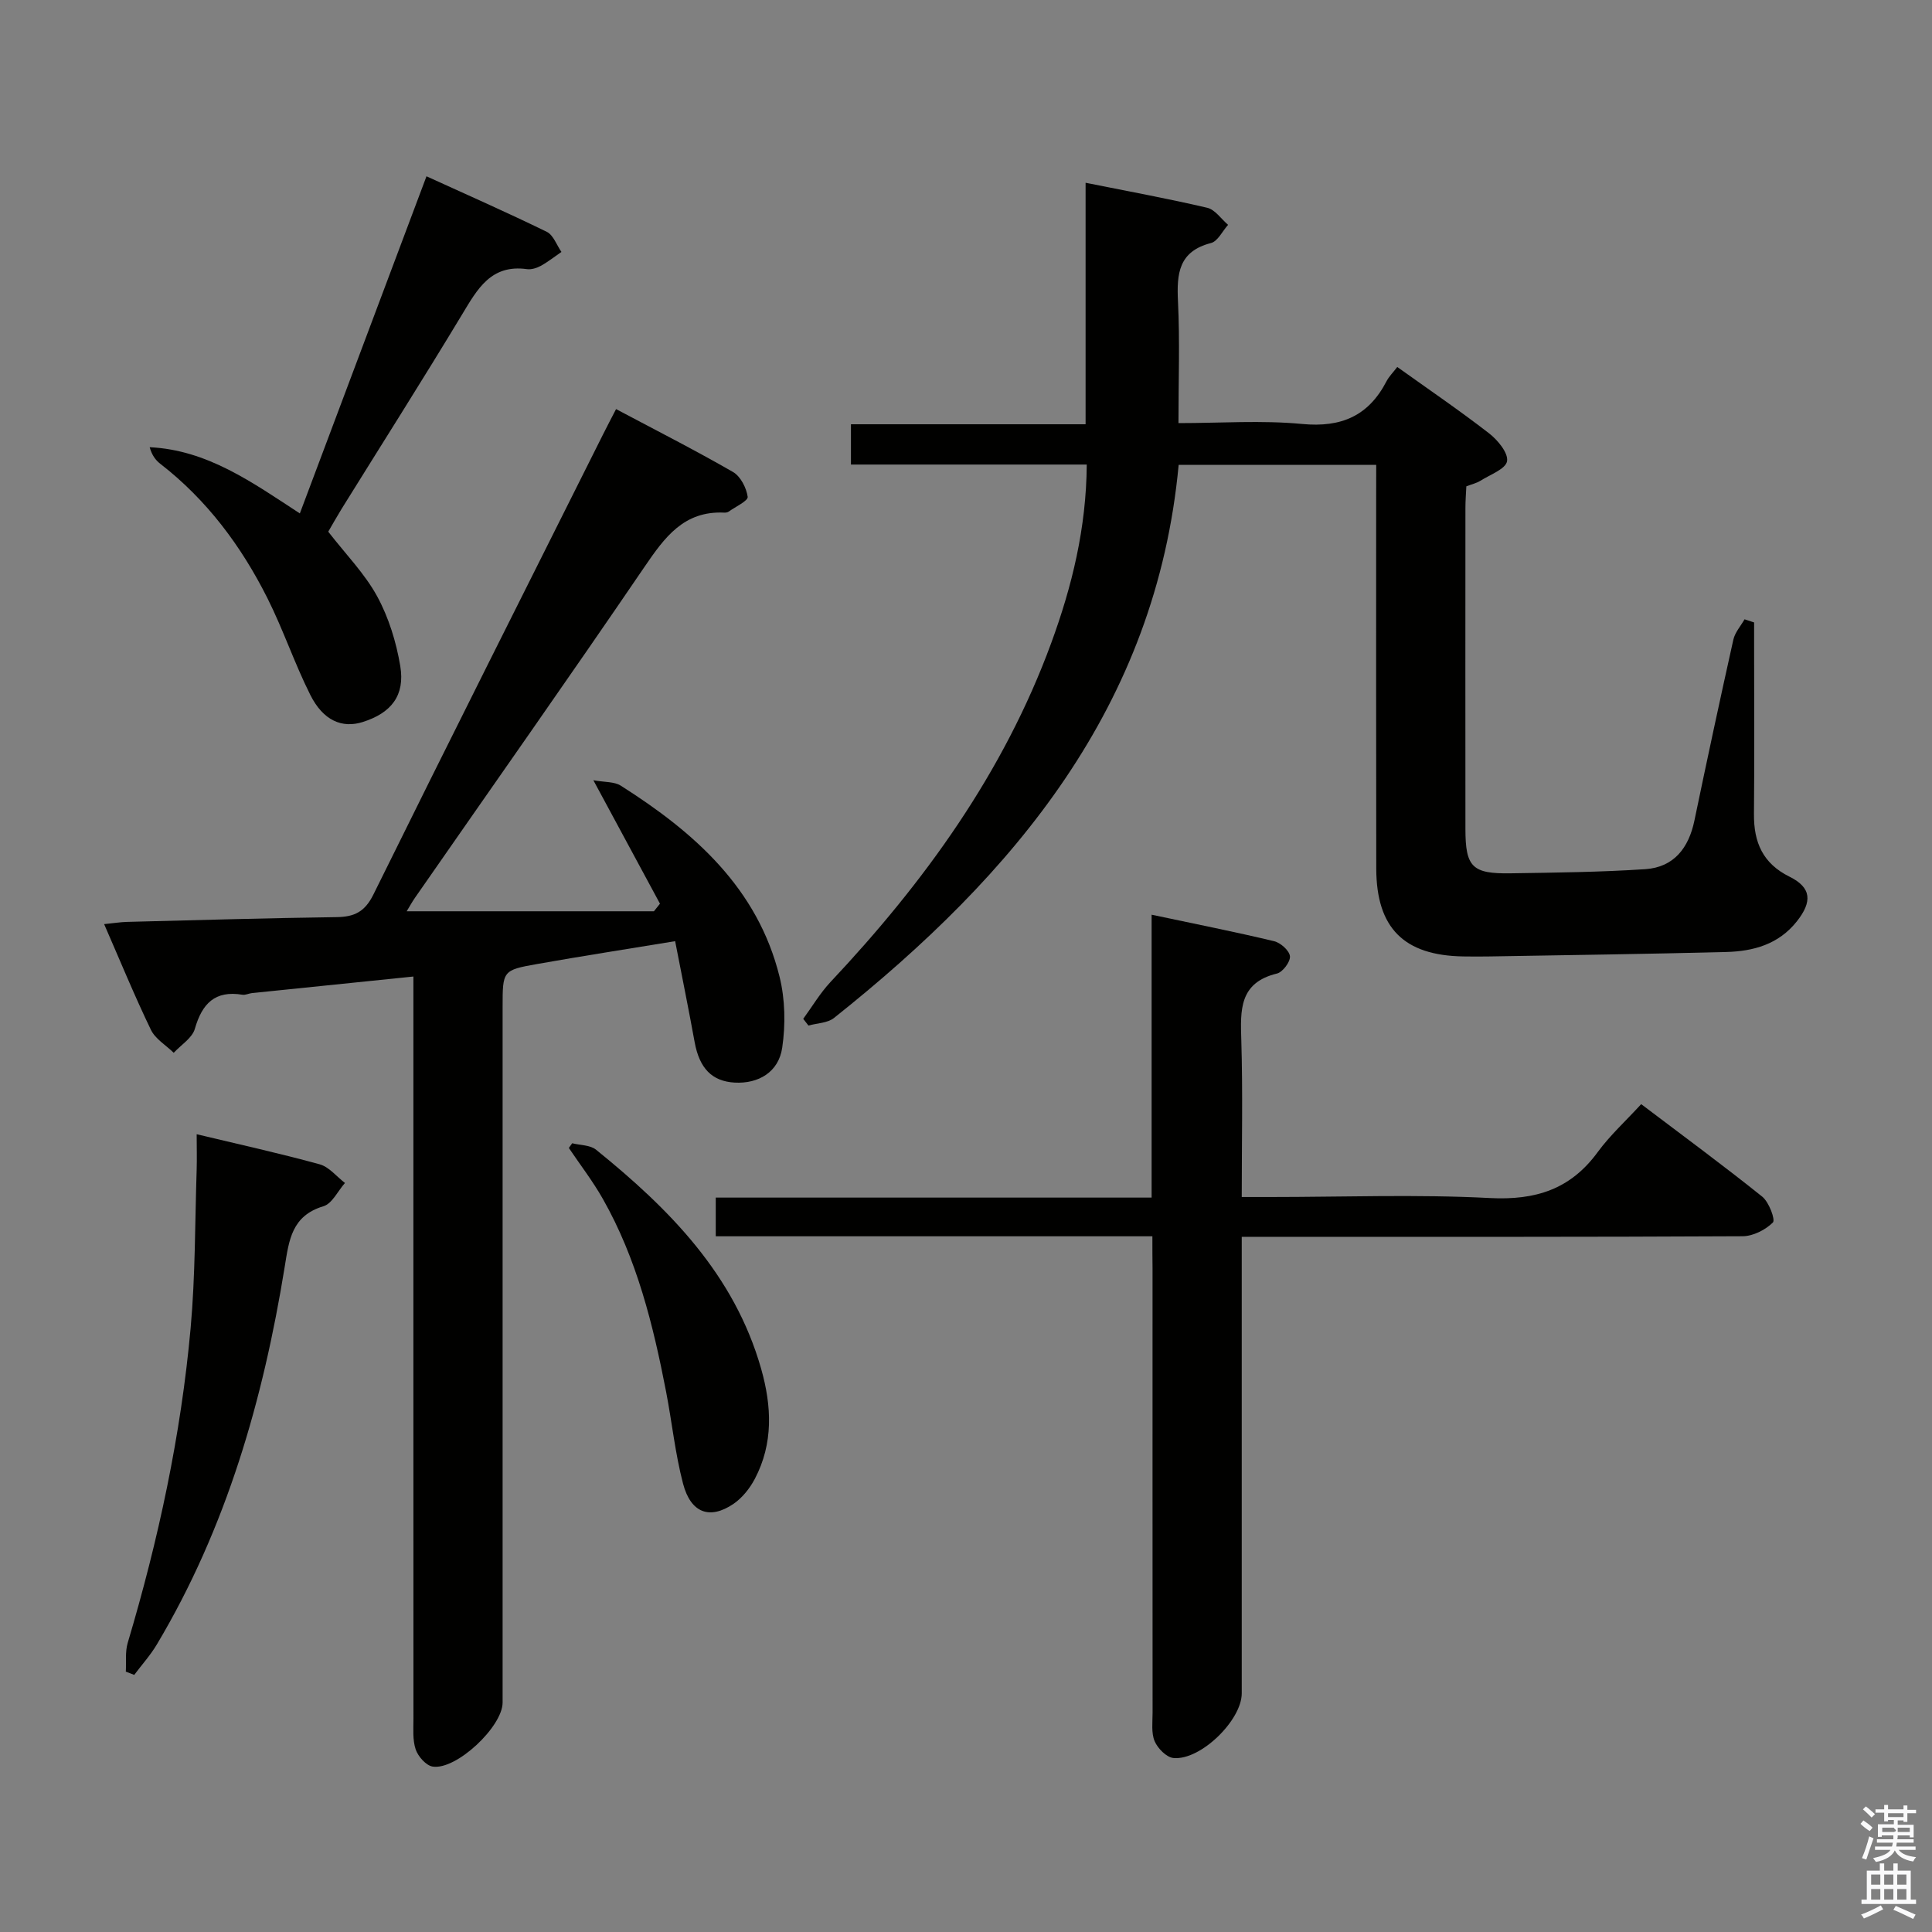<svg enable-background="new 0 0 400 400" viewBox="0 0 400 400" xmlns="http://www.w3.org/2000/svg"><rect x="0" y="0" width="400" height="400" fill="#808080" stroke="none"/><path d="m385.2 377.6.6-.7c.6.4 1.3.9 1.9 1.5l-.6.7c-.8-.5-1.4-1-1.9-1.5zm.3 7.1c.6-1.4 1.1-2.9 1.5-4.5.3.1.6.3.9.4-.5 1.4-1 2.9-1.5 4.4zm.2-10.1.6-.6c.7.5 1.3 1.1 1.9 1.6l-.7.7c-.6-.6-1.2-1.2-1.8-1.7zm8.4-.8h.8v.9h1.8v.7h-1.8v1.8h-.8v-.3h-1.2v.9h3.3v2.6h-.8v-.4h-2.5c0 .3 0 .6-.1.8h3.4v.7h-3.5c0 .3-.1.6-.1.8h4v.7h-3.5c.7.9 1.9 1.3 3.6 1.5-.2.2-.4.5-.6.9-1.9-.3-3.2-1.1-3.8-2.3-.5 1.1-1.8 2-3.9 2.4-.2-.3-.4-.5-.6-.8 1.9-.4 3.1-.9 3.6-1.7h-3.2v-.7h3.5c.1-.2.1-.5.2-.8h-3.3v-.7h3.4c0-.2 0-.5 0-.8h-2.4v.3h-.8v-2.6h3.3v-.9h-1.2v.3h-.8v-1.8h-1.8v-.7h1.8v-.9h.8v.9h3.2zm-4.4 5.5h2.4c1-.3 0-.6 0-.9h-2.4zm1.2-3.1h3.2v-.8h-3.2zm4.4 2.2h-2.4v.9h2.5v-.9z" fill="#fafafb"/><path d="m389.2 385.8h.9v1.5h1.9v-1.5h.9v1.5h2.7v6h1.1v.9h-11.3v-.9h1.1v-6h2.7zm.2 8.7.5.8c-1.2.6-2.5 1.3-4 1.9-.2-.3-.3-.6-.6-.8 1.6-.6 3-1.3 4.1-1.9zm-2-4.3h1.9v-2.1h-1.9zm0 3.1h1.9v-2.2h-1.9zm2.7-3.1h1.9v-2.1h-1.9zm0 3.1h1.9v-2.2h-1.9zm2.4 1.3c1.4.6 2.7 1.2 4.1 1.8l-.5.9c-1.5-.7-2.8-1.4-4.1-1.9zm2.2-6.5h-1.9v2.1h1.9zm-1.9 5.2h1.9v-2.2h-1.9z" fill="#fafafb"/><g fill="#010100"><path d="m284.93 96.24c-13.81 0-27.08 0-40.9 0-4.67 49.98-34 84.8-71.36 114.52-1.33 1.06-3.51 1.07-5.29 1.57-.36-.46-.72-.92-1.08-1.39 1.87-2.56 3.5-5.34 5.65-7.63 19.43-20.66 35.84-43.31 45.69-70.17 4.3-11.72 7.27-23.81 7.36-36.96-16.32 0-32.39 0-48.82 0 0-2.89 0-5.3 0-8.34h48.58c0-16.85 0-33.08 0-50 8.82 1.77 17.05 3.27 25.19 5.18 1.62.38 2.88 2.31 4.31 3.53-1.17 1.3-2.13 3.41-3.55 3.77-6.72 1.74-7.1 6.37-6.82 12.12.4 8.13.1 16.3.1 25.16 8.73 0 17.24-.62 25.61.18 8.1.77 13.73-1.67 17.45-8.82.52-1.01 1.37-1.84 2.24-2.98 6.45 4.61 12.88 8.99 19.01 13.74 1.79 1.39 4 4.06 3.72 5.76-.27 1.62-3.51 2.79-5.51 4.05-.81.51-1.81.73-2.92 1.16-.07 1.51-.19 2.99-.19 4.47-.01 22.16-.02 44.33 0 66.49.01 7.86 1.4 9.29 9.36 9.16 9.3-.15 18.62-.24 27.9-.86 5.89-.4 8.97-4.38 10.15-10.06 2.6-12.5 5.28-24.99 8.06-37.45.34-1.51 1.52-2.82 2.32-4.22.66.22 1.32.43 1.98.65v4.69c0 11.67.08 23.33-.03 35-.05 5.84 1.82 10.21 7.38 12.96 4.54 2.25 4.73 5.17 1.48 9.26-3.76 4.74-8.98 6.17-14.59 6.32-16.31.42-32.62.64-48.93.92-1.83.03-3.67.03-5.5 0-12.3-.19-18.01-5.86-18.04-18.19-.05-25.83-.02-51.66-.02-77.49.01-1.85.01-3.67.01-6.1z"/><path d="m85.59 202.18c-11.68 1.2-22.56 2.31-33.43 3.43-.66.07-1.34.44-1.96.34-5.69-.94-8.36 1.83-9.86 7.06-.55 1.91-2.86 3.32-4.37 4.96-1.61-1.57-3.81-2.86-4.73-4.77-3.38-7-6.33-14.2-9.68-21.87 1.92-.19 3.31-.42 4.71-.46 14.47-.37 28.94-.79 43.42-.99 3.7-.05 5.85-1.1 7.63-4.7 15.7-31.82 31.65-63.51 47.53-95.23.81-1.62 1.65-3.23 2.7-5.25 8.19 4.35 16.32 8.48 24.21 13.02 1.56.9 2.78 3.28 3.04 5.14.11.83-2.53 2.06-3.95 3.07-.25.18-.64.22-.97.2-8.31-.37-12.28 5.13-16.44 11.23-15.64 22.96-31.65 45.67-47.5 68.48-.64.92-1.18 1.91-1.74 2.83h51.19c.42-.52.83-1.04 1.25-1.57-4.46-8.27-8.93-16.54-13.79-25.56 2.32.43 4.31.26 5.67 1.12 15.22 9.65 28.36 21.22 32.89 39.61 1.15 4.67 1.24 9.87.54 14.64-.74 5.07-4.93 7.5-9.85 7.23-4.71-.27-7.29-2.97-8.28-8.37-1.24-6.82-2.62-13.61-4.04-20.91-10 1.65-19.3 3.08-28.57 4.73-7.17 1.27-7.15 1.39-7.15 8.96v143.94c0 4.99-9.6 14.04-14.49 13.26-1.36-.22-3-2.08-3.5-3.53-.67-1.97-.47-4.27-.47-6.43-.02-48.98-.01-97.96-.01-146.94 0-1.97 0-3.94 0-6.67z"/><path d="m238.59 255.96c-30.61 0-60.38 0-90.4 0 0-2.79 0-5.19 0-8.01h90.24c0-19.45 0-38.5 0-58.57 9.04 1.92 17.25 3.54 25.38 5.49 1.33.32 3.16 1.96 3.26 3.12.1 1.15-1.5 3.28-2.69 3.57-7.84 1.9-7.58 7.58-7.38 13.83.32 10.61.09 21.24.09 32.44h5.87c15.16 0 30.36-.58 45.48.21 9.47.49 16.7-1.79 22.34-9.5 2.54-3.47 5.78-6.42 9.01-9.94 8.81 6.67 17.08 12.75 25.07 19.16 1.39 1.12 2.75 4.79 2.2 5.34-1.54 1.53-4.09 2.83-6.26 2.85-32.33.17-64.65.12-96.98.12-1.98 0-3.97 0-6.73 0v6.04 88.48c0 5.55-8.52 13.91-14.12 13.39-1.45-.13-3.27-1.98-3.91-3.47-.73-1.72-.43-3.93-.43-5.92-.02-30.66-.01-61.32-.01-91.98-.03-1.97-.03-3.94-.03-6.65z"/><path d="m67.96 110.08c3.61 4.66 7.54 8.65 10.12 13.37 2.4 4.4 3.96 9.48 4.79 14.44 1.02 6.11-1.87 9.72-7.75 11.59-4.29 1.36-8.2-.28-10.87-5.6-3.27-6.51-5.6-13.49-8.87-20.01-5.42-10.8-12.54-20.37-22.21-27.86-.97-.75-1.73-1.79-2.18-3.42 11.93.57 21.21 7.26 31.09 13.71 8.74-23.27 17.36-46.2 26.22-69.8 8.51 3.88 16.79 7.53 24.91 11.5 1.36.67 2.04 2.74 3.03 4.16-1.42.97-2.77 2.05-4.27 2.88-.84.46-1.96.81-2.88.68-7.43-1.03-10.24 4.11-13.41 9.37-8.15 13.52-16.62 26.85-24.95 40.26-1.03 1.68-1.99 3.39-2.77 4.73z"/><path d="m40.72 234.83c8.78 2.1 17.18 3.95 25.47 6.23 1.95.54 3.5 2.54 5.23 3.86-1.47 1.66-2.65 4.28-4.46 4.82-6.57 1.98-7.12 6.99-8.02 12.57-4.46 27.52-12.07 54.02-26.48 78.18-1.33 2.23-3.11 4.19-4.67 6.28-.58-.23-1.16-.46-1.74-.68.11-1.99-.16-4.1.39-5.95 6.36-21.33 11.03-43.03 13.03-65.2.98-10.9.89-21.9 1.25-32.85.07-2.28 0-4.57 0-7.26z"/><path d="m118.47 236.7c1.66.42 3.72.35 4.93 1.33 15.17 12.26 28.65 25.85 34.19 45.37 2.19 7.72 2.55 15.43-1.3 22.76-1.04 1.98-2.61 3.96-4.43 5.2-4.9 3.33-8.84 1.91-10.44-4.18-1.63-6.22-2.29-12.7-3.51-19.03-2.68-13.86-6.06-27.53-13.1-39.94-2.08-3.67-4.68-7.04-7.04-10.54.23-.32.47-.65.7-.97z"/></g></svg>